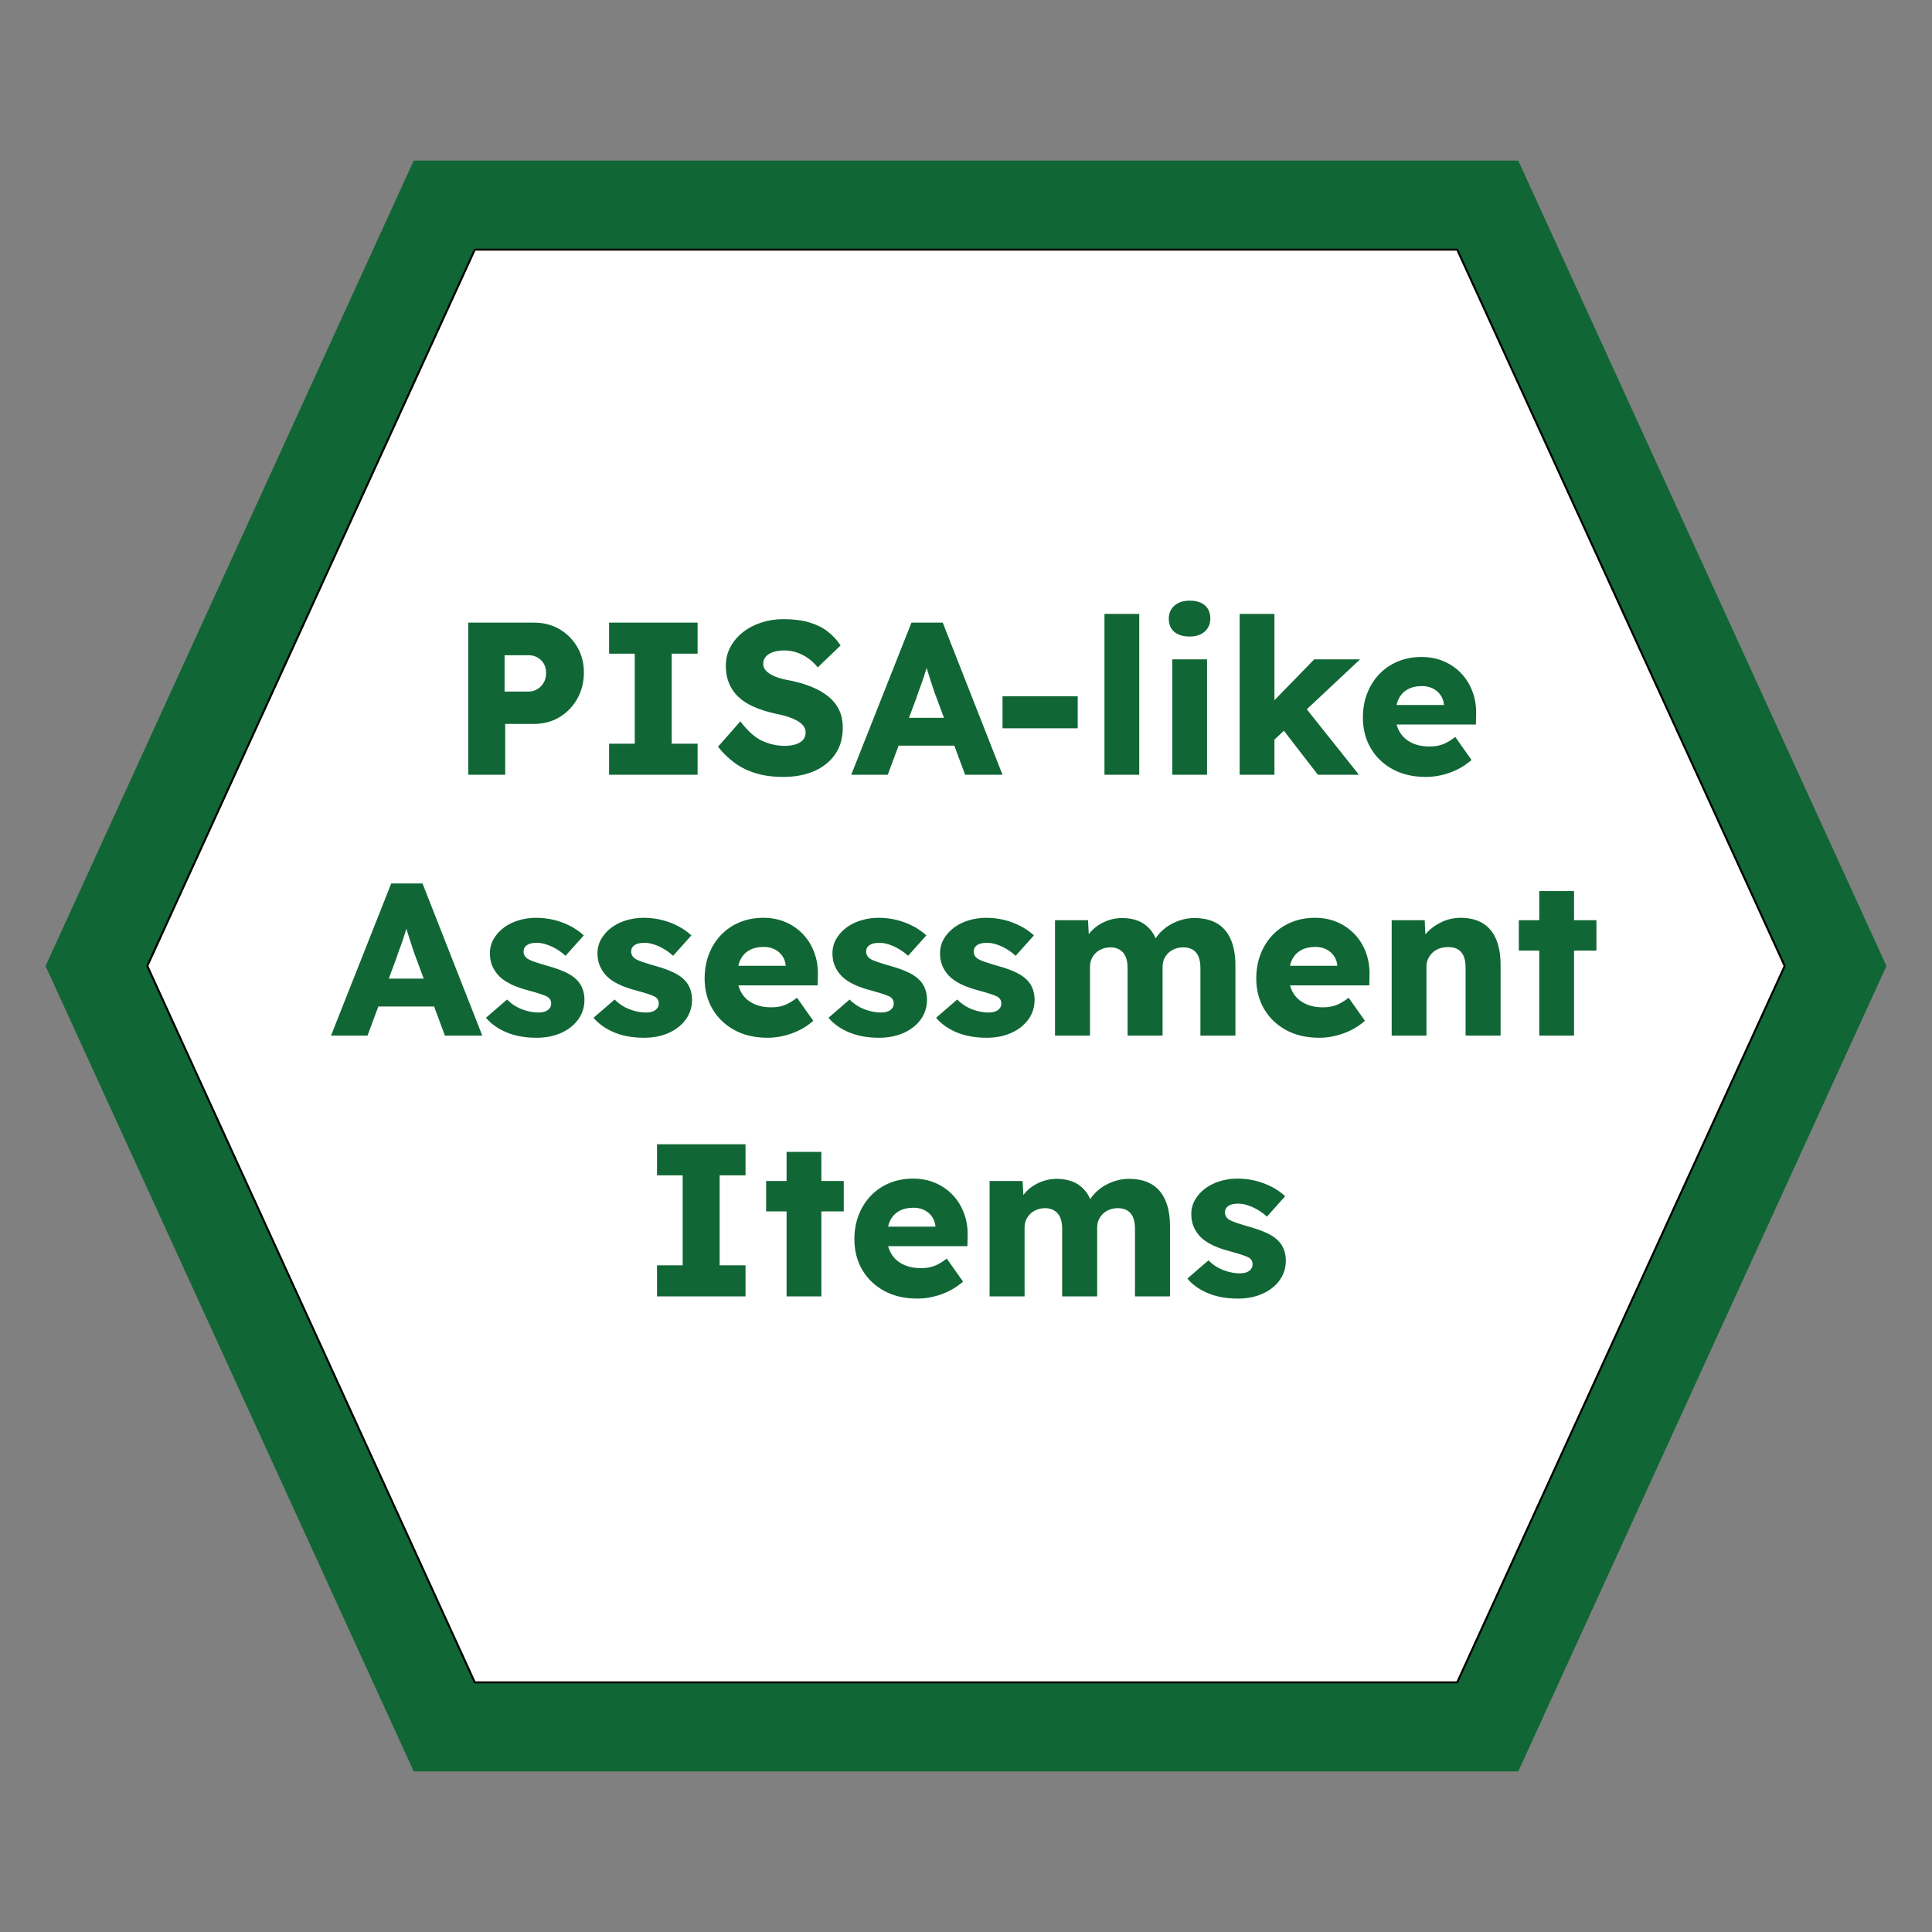 <svg version="1.1" viewBox="0.0 0.0 960.0 960.0" fill="none" stroke="none" stroke-linecap="square" stroke-miterlimit="10" xmlns:xlink="http://www.w3.org/1999/xlink" xmlns="http://www.w3.org/2000/svg"><rect x="0.0" y="0.0" width="960.0" height="960.0" fill="#808080" stroke="none"/><clipPath id="p.0"><path d="m0 0l960.0 0l0 960.0l-960.0 0l0 -960.0z" clip-rule="nonzero"/></clipPath><g clip-path="url(#p.0)"><path fill="#000000" fill-opacity="0.0" d="m0 0l960.0 0l0 960.0l-960.0 0z" fill-rule="evenodd"/><path fill="#106635" d="m23.185 480l182.726 -399.713l548.178 0l182.726 399.713l-182.726 399.713l-548.178 0z" fill-rule="evenodd"/><path stroke="#106635" stroke-width="1.0" stroke-linejoin="round" stroke-linecap="butt" d="m23.185 480l182.726 -399.713l548.178 0l182.726 399.713l-182.726 399.713l-548.178 0z" fill-rule="evenodd"/><path fill="#ffffff" d="m73.199 480l162.72 -355.95l488.161 0l162.72 355.95l-162.72 355.95l-488.161 0z" fill-rule="evenodd"/><path stroke="#000000" stroke-width="1.0" stroke-linejoin="round" stroke-linecap="butt" d="m73.199 480l162.72 -355.95l488.161 0l162.72 355.95l-162.72 355.95l-488.161 0z" fill-rule="evenodd"/><path fill="#000000" fill-opacity="0.0" d="m125.417 272.3l709.165 0l0 415.402l-709.165 0z" fill-rule="evenodd"/><path fill="#106635" d="m232.676 384.98l0 -75.594l32.625 0q7.125 0 12.688 3.234q5.562 3.234 8.844 8.859q3.297 5.609 3.297 12.625q0 7.344 -3.297 13.125q-3.281 5.781 -8.844 9.141q-5.562 3.344 -12.688 3.344l-14.266 0l0 25.266l-18.359 0zm18.047 -41.359l11.984 0q2.375 0 4.312 -1.188q1.953 -1.188 3.141 -3.234q1.188 -2.062 1.188 -4.766q0 -2.812 -1.188 -4.75q-1.188 -1.938 -3.141 -3.016q-1.938 -1.094 -4.312 -1.094l-11.984 0l0 18.047zm51.934 41.359l0 -15.438l12.75 0l0 -44.719l-12.75 0l0 -15.438l43.969 0l0 15.438l-12.859 0l0 44.719l12.859 0l0 15.438l-43.969 0zm86.518 1.078q-7.453 0 -13.453 -1.781q-5.984 -1.781 -10.641 -5.172q-4.641 -3.406 -8.312 -8.062l11.125 -12.625q5.406 7.234 10.859 9.719q5.453 2.484 11.281 2.484q2.922 0 5.297 -0.75q2.375 -0.766 3.672 -2.219q1.297 -1.469 1.297 -3.625q0 -1.625 -0.812 -2.906q-0.812 -1.297 -2.219 -2.266q-1.406 -0.984 -3.344 -1.797q-1.938 -0.812 -4.109 -1.406q-2.156 -0.594 -4.422 -1.016q-6.266 -1.406 -10.906 -3.453q-4.641 -2.062 -7.719 -5.031q-3.078 -2.969 -4.594 -6.797q-1.516 -3.844 -1.516 -8.594q0 -5.078 2.312 -9.344q2.328 -4.266 6.266 -7.344q3.953 -3.078 9.125 -4.75q5.188 -1.672 10.812 -1.672q7.453 0 12.797 1.562q5.344 1.562 9.172 4.484q3.844 2.922 6.547 7.016l-11.344 10.906q-2.266 -2.797 -4.922 -4.625q-2.641 -1.844 -5.609 -2.812q-2.969 -0.984 -6.109 -0.984q-3.234 0 -5.562 0.812q-2.312 0.812 -3.609 2.281q-1.297 1.453 -1.297 3.5q0 1.828 1.078 3.125q1.078 1.297 2.906 2.328q1.844 1.031 4.219 1.734q2.375 0.703 4.969 1.125q5.938 1.188 10.75 3.141q4.812 1.938 8.312 4.75q3.516 2.797 5.406 6.641q1.891 3.828 1.891 8.906q0 7.891 -3.844 13.344q-3.828 5.453 -10.469 8.312q-6.641 2.859 -15.281 2.859zm33.8 -1.078l29.922 -75.594l15.547 0l29.703 75.594l-18.578 0l-14.25 -38.344q-0.875 -2.266 -1.734 -4.859q-0.859 -2.594 -1.734 -5.344q-0.859 -2.75 -1.672 -5.391q-0.812 -2.656 -1.344 -4.922l3.234 -0.109q-0.641 2.703 -1.453 5.297q-0.812 2.594 -1.625 5.125q-0.812 2.531 -1.781 5.078q-0.969 2.531 -1.828 5.234l-14.266 38.234l-18.141 0zm14.25 -14.469l5.734 -13.828l34.766 0l5.625 13.828l-46.125 0zm60.927 -8.641l0 -15.875l37.359 0l0 15.875l-37.359 0zm50.65 23.109l0 -79.922l17.281 0l0 79.922l-17.281 0zm33.691 0l0 -57.344l17.281 0l0 57.344l-17.281 0zm8.641 -68.688q-4.859 0 -7.625 -2.312q-2.75 -2.328 -2.75 -6.656q0 -3.891 2.812 -6.375q2.812 -2.484 7.562 -2.484q4.859 0 7.562 2.328q2.703 2.328 2.703 6.531q0 4.0 -2.766 6.484q-2.75 2.484 -7.5 2.484zm41.468 51.844l-6.375 -12.969l26.797 -27.531l22.781 0l-43.203 40.5zm-16.625 16.844l0 -79.922l17.281 0l0 79.922l-17.281 0zm38.875 0l-20.188 -26.141l12.203 -9.5l28.391 35.641l-20.406 0zm53.67 1.078q-9.5 0 -16.516 -3.828q-7.016 -3.844 -10.906 -10.484q-3.891 -6.641 -3.891 -15.172q0 -6.578 2.156 -12.094q2.156 -5.516 6.047 -9.562q3.891 -4.047 9.234 -6.25q5.344 -2.219 11.719 -2.219q6.047 0 11.062 2.156q5.031 2.156 8.703 6.047q3.672 3.891 5.609 9.188q1.953 5.281 1.734 11.547l-0.109 4.641l-45.688 0l-2.484 -9.719l34.141 0l-1.844 2.062l0 -2.172q-0.219 -2.688 -1.672 -4.797q-1.453 -2.109 -3.828 -3.297q-2.375 -1.188 -5.406 -1.188q-4.203 0 -7.188 1.672q-2.969 1.672 -4.484 4.859q-1.5 3.188 -1.5 7.828q0 4.75 2.0 8.266q2.0 3.516 5.828 5.453q3.828 1.938 9.125 1.938q3.672 0 6.531 -1.078q2.859 -1.078 6.219 -3.672l8.094 11.453q-3.344 2.922 -7.125 4.766q-3.781 1.828 -7.734 2.734q-3.938 0.922 -7.828 0.922z" fill-rule="nonzero"/><path fill="#106635" d="m164.477 514.58l29.922 -75.594l15.547 0l29.703 75.594l-18.578 0l-14.25 -38.344q-0.875 -2.266 -1.734 -4.859q-0.859 -2.594 -1.734 -5.344q-0.859 -2.75 -1.672 -5.391q-0.812 -2.656 -1.344 -4.922l3.234 -0.109q-0.641 2.703 -1.453 5.297q-0.812 2.594 -1.625 5.125q-0.812 2.531 -1.781 5.078q-0.969 2.531 -1.828 5.234l-14.266 38.234l-18.141 0zm14.25 -14.469l5.734 -13.828l34.766 0l5.625 13.828l-46.125 0zm87.811 15.547q-8.422 0 -14.859 -2.688q-6.422 -2.703 -10.203 -7.25l10.484 -9.062q3.344 3.344 7.547 4.906q4.219 1.562 8.0 1.562q1.516 0 2.703 -0.312q1.188 -0.328 2.0 -0.922q0.812 -0.594 1.234 -1.406q0.438 -0.812 0.438 -1.891q0 -2.156 -1.938 -3.344q-0.984 -0.547 -3.25 -1.297q-2.266 -0.766 -5.828 -1.734q-5.078 -1.297 -8.812 -3.078q-3.719 -1.781 -6.094 -4.156q-2.156 -2.266 -3.344 -5.016q-1.188 -2.766 -1.188 -6.219q0 -3.984 1.891 -7.219q1.891 -3.25 5.078 -5.625q3.188 -2.375 7.344 -3.609q4.156 -1.25 8.578 -1.25q4.75 0 9.062 1.078q4.328 1.078 8.047 3.031q3.734 1.938 6.656 4.641l-9.078 10.141q-1.938 -1.828 -4.375 -3.281q-2.422 -1.469 -5.016 -2.328q-2.594 -0.859 -4.75 -0.859q-1.625 0 -2.875 0.266q-1.234 0.266 -2.109 0.859q-0.859 0.594 -1.297 1.406q-0.422 0.812 -0.422 1.891q0 1.078 0.594 2.062q0.594 0.969 1.672 1.609q1.078 0.641 3.453 1.453q2.391 0.812 6.484 2.0q5.078 1.406 8.75 3.141q3.672 1.719 5.828 4.094q1.734 1.844 2.594 4.281q0.875 2.422 0.875 5.234q0 5.5 -3.078 9.766q-3.078 4.266 -8.484 6.703q-5.406 2.422 -12.312 2.422zm53.46 0q-8.422 0 -14.859 -2.688q-6.422 -2.703 -10.203 -7.25l10.484 -9.062q3.344 3.344 7.547 4.906q4.219 1.562 8.0 1.562q1.516 0 2.703 -0.312q1.188 -0.328 2.0 -0.922q0.812 -0.594 1.234 -1.406q0.438 -0.812 0.438 -1.891q0 -2.156 -1.938 -3.344q-0.984 -0.547 -3.25 -1.297q-2.266 -0.766 -5.828 -1.734q-5.078 -1.297 -8.812 -3.078q-3.719 -1.781 -6.094 -4.156q-2.156 -2.266 -3.344 -5.016q-1.188 -2.766 -1.188 -6.219q0 -3.984 1.891 -7.219q1.891 -3.25 5.078 -5.625q3.188 -2.375 7.344 -3.609q4.156 -1.25 8.578 -1.25q4.75 0 9.062 1.078q4.328 1.078 8.047 3.031q3.734 1.938 6.656 4.641l-9.078 10.141q-1.938 -1.828 -4.375 -3.281q-2.422 -1.469 -5.016 -2.328q-2.594 -0.859 -4.75 -0.859q-1.625 0 -2.875 0.266q-1.234 0.266 -2.109 0.859q-0.859 0.594 -1.297 1.406q-0.422 0.812 -0.422 1.891q0 1.078 0.594 2.062q0.594 0.969 1.672 1.609q1.078 0.641 3.453 1.453q2.391 0.812 6.484 2.0q5.078 1.406 8.75 3.141q3.672 1.719 5.828 4.094q1.734 1.844 2.594 4.281q0.875 2.422 0.875 5.234q0 5.5 -3.078 9.766q-3.078 4.266 -8.484 6.703q-5.406 2.422 -12.312 2.422zm61.444 0q-9.5 0 -16.516 -3.828q-7.016 -3.844 -10.906 -10.484q-3.891 -6.641 -3.891 -15.172q0 -6.578 2.156 -12.094q2.156 -5.516 6.047 -9.562q3.891 -4.047 9.234 -6.25q5.344 -2.219 11.719 -2.219q6.047 0 11.062 2.156q5.031 2.156 8.703 6.047q3.672 3.891 5.609 9.188q1.953 5.281 1.734 11.547l-0.109 4.641l-45.688 0l-2.484 -9.719l34.141 0l-1.844 2.062l0 -2.172q-0.219 -2.688 -1.672 -4.797q-1.453 -2.109 -3.828 -3.297q-2.375 -1.188 -5.406 -1.188q-4.203 0 -7.188 1.672q-2.969 1.672 -4.484 4.859q-1.5 3.188 -1.5 7.828q0 4.75 2.0 8.266q2.0 3.516 5.828 5.453q3.828 1.938 9.125 1.938q3.672 0 6.531 -1.078q2.859 -1.078 6.219 -3.672l8.094 11.453q-3.344 2.922 -7.125 4.766q-3.781 1.828 -7.734 2.734q-3.938 0.922 -7.828 0.922zm55.304 0q-8.422 0 -14.859 -2.688q-6.422 -2.703 -10.203 -7.25l10.484 -9.062q3.344 3.344 7.547 4.906q4.219 1.562 8.0 1.562q1.516 0 2.703 -0.312q1.188 -0.328 2.0 -0.922q0.812 -0.594 1.234 -1.406q0.438 -0.812 0.438 -1.891q0 -2.156 -1.938 -3.344q-0.984 -0.547 -3.25 -1.297q-2.266 -0.766 -5.828 -1.734q-5.078 -1.297 -8.812 -3.078q-3.719 -1.781 -6.094 -4.156q-2.156 -2.266 -3.344 -5.016q-1.188 -2.766 -1.188 -6.219q0 -3.984 1.891 -7.219q1.891 -3.25 5.078 -5.625q3.188 -2.375 7.344 -3.609q4.156 -1.25 8.578 -1.25q4.75 0 9.062 1.078q4.328 1.078 8.047 3.031q3.734 1.938 6.656 4.641l-9.078 10.141q-1.938 -1.828 -4.375 -3.281q-2.422 -1.469 -5.016 -2.328q-2.594 -0.859 -4.75 -0.859q-1.625 0 -2.875 0.266q-1.234 0.266 -2.109 0.859q-0.859 0.594 -1.297 1.406q-0.422 0.812 -0.422 1.891q0 1.078 0.594 2.062q0.594 0.969 1.672 1.609q1.078 0.641 3.453 1.453q2.391 0.812 6.484 2.0q5.078 1.406 8.75 3.141q3.672 1.719 5.828 4.094q1.734 1.844 2.594 4.281q0.875 2.422 0.875 5.234q0 5.5 -3.078 9.766q-3.078 4.266 -8.484 6.703q-5.406 2.422 -12.312 2.422zm53.46 0q-8.422 0 -14.859 -2.688q-6.422 -2.703 -10.203 -7.25l10.484 -9.062q3.344 3.344 7.547 4.906q4.219 1.562 8.0 1.562q1.516 0 2.703 -0.312q1.188 -0.328 2.0 -0.922q0.812 -0.594 1.234 -1.406q0.438 -0.812 0.438 -1.891q0 -2.156 -1.938 -3.344q-0.984 -0.547 -3.25 -1.297q-2.266 -0.766 -5.828 -1.734q-5.078 -1.297 -8.812 -3.078q-3.719 -1.781 -6.094 -4.156q-2.156 -2.266 -3.344 -5.016q-1.188 -2.766 -1.188 -6.219q0 -3.984 1.891 -7.219q1.891 -3.25 5.078 -5.625q3.188 -2.375 7.344 -3.609q4.156 -1.25 8.578 -1.25q4.75 0 9.062 1.078q4.328 1.078 8.047 3.031q3.734 1.938 6.656 4.641l-9.078 10.141q-1.938 -1.828 -4.375 -3.281q-2.422 -1.469 -5.016 -2.328q-2.594 -0.859 -4.75 -0.859q-1.625 0 -2.875 0.266q-1.234 0.266 -2.109 0.859q-0.859 0.594 -1.297 1.406q-0.422 0.812 -0.422 1.891q0 1.078 0.594 2.062q0.594 0.969 1.672 1.609q1.078 0.641 3.453 1.453q2.391 0.812 6.484 2.0q5.078 1.406 8.75 3.141q3.672 1.719 5.828 4.094q1.734 1.844 2.594 4.281q0.875 2.422 0.875 5.234q0 5.5 -3.078 9.766q-3.078 4.266 -8.484 6.703q-5.406 2.422 -12.312 2.422zm34.023 -1.078l0 -57.344l16.406 0l0.547 10.359l-2.266 0.109q1.297 -2.812 3.297 -4.969q2.0 -2.156 4.531 -3.609q2.531 -1.469 5.281 -2.219q2.766 -0.75 5.578 -0.75q4.203 0 7.656 1.297q3.469 1.281 6.047 4.156q2.594 2.859 4.109 7.719l-2.703 -0.219l0.875 -1.734q1.391 -2.578 3.609 -4.688q2.219 -2.109 4.906 -3.562q2.703 -1.469 5.625 -2.219q2.922 -0.75 5.625 -0.75q6.797 0 11.328 2.641q4.547 2.641 6.859 7.938q2.328 5.297 2.328 12.859l0 34.984l-17.391 0l0 -33.594q0 -3.453 -0.969 -5.719q-0.969 -2.266 -2.859 -3.391q-1.891 -1.141 -4.703 -1.141q-2.266 0 -4.156 0.75q-1.891 0.75 -3.25 2.047q-1.344 1.297 -2.109 3.031q-0.75 1.734 -0.75 3.891l0 34.125l-17.391 0l0 -33.703q0 -3.234 -0.969 -5.5q-0.969 -2.266 -2.922 -3.453q-1.938 -1.188 -4.531 -1.188q-2.266 0 -4.156 0.75q-1.891 0.75 -3.25 2.047q-1.344 1.297 -2.094 3.031q-0.75 1.734 -0.75 3.781l0 34.234l-17.391 0zm131.318 1.078q-9.5 0 -16.516 -3.828q-7.016 -3.844 -10.906 -10.484q-3.891 -6.641 -3.891 -15.172q0 -6.578 2.156 -12.094q2.156 -5.516 6.047 -9.562q3.891 -4.047 9.234 -6.25q5.344 -2.219 11.719 -2.219q6.047 0 11.062 2.156q5.031 2.156 8.703 6.047q3.672 3.891 5.609 9.188q1.953 5.281 1.734 11.547l-0.109 4.641l-45.688 0l-2.484 -9.719l34.141 0l-1.844 2.062l0 -2.172q-0.219 -2.688 -1.672 -4.797q-1.453 -2.109 -3.828 -3.297q-2.375 -1.188 -5.406 -1.188q-4.203 0 -7.188 1.672q-2.969 1.672 -4.484 4.859q-1.5 3.188 -1.5 7.828q0 4.75 2.0 8.266q2.0 3.516 5.828 5.453q3.828 1.938 9.125 1.938q3.672 0 6.531 -1.078q2.859 -1.078 6.219 -3.672l8.094 11.453q-3.344 2.922 -7.125 4.766q-3.781 1.828 -7.734 2.734q-3.938 0.922 -7.828 0.922zm35.975 -1.078l0 -57.344l16.406 0l0.547 11.656l-3.453 1.297q1.188 -3.891 4.266 -7.062q3.078 -3.188 7.391 -5.125q4.328 -1.953 9.078 -1.953q6.484 0 10.906 2.641q4.422 2.641 6.688 7.891q2.281 5.234 2.281 12.797l0 35.203l-17.391 0l0 -33.797q0 -3.469 -0.984 -5.734q-0.969 -2.266 -2.969 -3.391q-1.984 -1.141 -4.906 -1.031q-2.266 0 -4.219 0.703q-1.938 0.703 -3.344 2.047q-1.406 1.344 -2.219 3.078q-0.797 1.734 -0.797 3.781l0 34.344l-8.531 0q-3.031 0 -5.188 0q-2.156 0 -3.562 0zm73.33 0l0 -71.813l17.281 0l0 71.813l-17.281 0zm-10.156 -42.234l0 -15.109l38.562 0l0 15.109l-38.562 0z" fill-rule="nonzero"/><path fill="#106635" d="m326.47 644.18l0 -15.438l12.75 0l0 -44.719l-12.75 0l0 -15.438l43.969 0l0 15.438l-12.859 0l0 44.719l12.859 0l0 15.438l-43.969 0zm64.377 0l0 -71.812l17.281 0l0 71.812l-17.281 0zm-10.156 -42.234l0 -15.109l38.562 0l0 15.109l-38.562 0zm75.163 43.312q-9.5 0 -16.516 -3.828q-7.016 -3.844 -10.906 -10.484q-3.891 -6.641 -3.891 -15.172q0 -6.578 2.156 -12.094q2.156 -5.516 6.047 -9.562q3.891 -4.047 9.234 -6.25q5.344 -2.219 11.719 -2.219q6.047 0 11.062 2.156q5.031 2.156 8.703 6.047q3.672 3.891 5.609 9.188q1.953 5.281 1.734 11.547l-0.109 4.641l-45.688 0l-2.484 -9.719l34.141 0l-1.844 2.062l0 -2.172q-0.219 -2.688 -1.672 -4.797q-1.453 -2.109 -3.828 -3.297q-2.375 -1.188 -5.406 -1.188q-4.203 0 -7.188 1.672q-2.969 1.672 -4.484 4.859q-1.5 3.188 -1.5 7.828q0 4.75 2.0 8.266q2.0 3.516 5.828 5.453q3.828 1.938 9.125 1.938q3.672 0 6.531 -1.078q2.859 -1.078 6.219 -3.672l8.094 11.453q-3.344 2.922 -7.125 4.766q-3.781 1.828 -7.734 2.734q-3.938 0.922 -7.828 0.922zm35.866 -1.078l0 -57.344l16.406 0l0.547 10.359l-2.266 0.109q1.297 -2.812 3.297 -4.969q2.0 -2.156 4.531 -3.609q2.531 -1.469 5.281 -2.219q2.766 -0.75 5.578 -0.75q4.203 0 7.656 1.297q3.469 1.281 6.047 4.156q2.594 2.859 4.109 7.719l-2.703 -0.219l0.875 -1.734q1.391 -2.578 3.609 -4.688q2.219 -2.109 4.906 -3.562q2.703 -1.469 5.625 -2.219q2.922 -0.75 5.625 -0.75q6.797 0 11.328 2.641q4.547 2.641 6.859 7.938q2.328 5.297 2.328 12.859l0 34.984l-17.391 0l0 -33.594q0 -3.453 -0.969 -5.719q-0.969 -2.266 -2.859 -3.391q-1.891 -1.141 -4.703 -1.141q-2.266 0 -4.156 0.75q-1.891 0.75 -3.25 2.047q-1.344 1.297 -2.109 3.031q-0.75 1.734 -0.75 3.891l0 34.125l-17.391 0l0 -33.703q0 -3.234 -0.969 -5.5q-0.969 -2.266 -2.922 -3.453q-1.938 -1.188 -4.531 -1.188q-2.266 0 -4.156 0.75q-1.891 0.75 -3.25 2.047q-1.344 1.297 -2.094 3.031q-0.75 1.734 -0.75 3.781l0 34.234l-17.391 0zm123.334 1.078q-8.422 0 -14.859 -2.688q-6.422 -2.703 -10.203 -7.25l10.484 -9.062q3.344 3.344 7.547 4.906q4.219 1.562 8.0 1.562q1.516 0 2.703 -0.312q1.188 -0.328 2.0 -0.922q0.812 -0.594 1.234 -1.406q0.438 -0.812 0.438 -1.891q0 -2.156 -1.938 -3.344q-0.984 -0.547 -3.25 -1.297q-2.266 -0.766 -5.828 -1.734q-5.078 -1.297 -8.812 -3.078q-3.719 -1.781 -6.094 -4.156q-2.156 -2.266 -3.344 -5.016q-1.188 -2.766 -1.188 -6.219q0 -3.984 1.891 -7.219q1.891 -3.25 5.078 -5.625q3.188 -2.375 7.344 -3.609q4.156 -1.25 8.578 -1.25q4.75 0 9.062 1.078q4.328 1.078 8.047 3.031q3.734 1.938 6.656 4.641l-9.078 10.141q-1.938 -1.828 -4.375 -3.281q-2.422 -1.469 -5.016 -2.328q-2.594 -0.859 -4.75 -0.859q-1.625 0 -2.875 0.266q-1.234 0.266 -2.109 0.859q-0.859 0.594 -1.297 1.406q-0.422 0.812 -0.422 1.891q0 1.078 0.594 2.062q0.594 0.969 1.672 1.609q1.078 0.641 3.453 1.453q2.391 0.812 6.484 2.0q5.078 1.406 8.75 3.141q3.672 1.719 5.828 4.094q1.734 1.844 2.594 4.281q0.875 2.422 0.875 5.234q0 5.5 -3.078 9.766q-3.078 4.266 -8.484 6.703q-5.406 2.422 -12.312 2.422z" fill-rule="nonzero"/></g></svg>